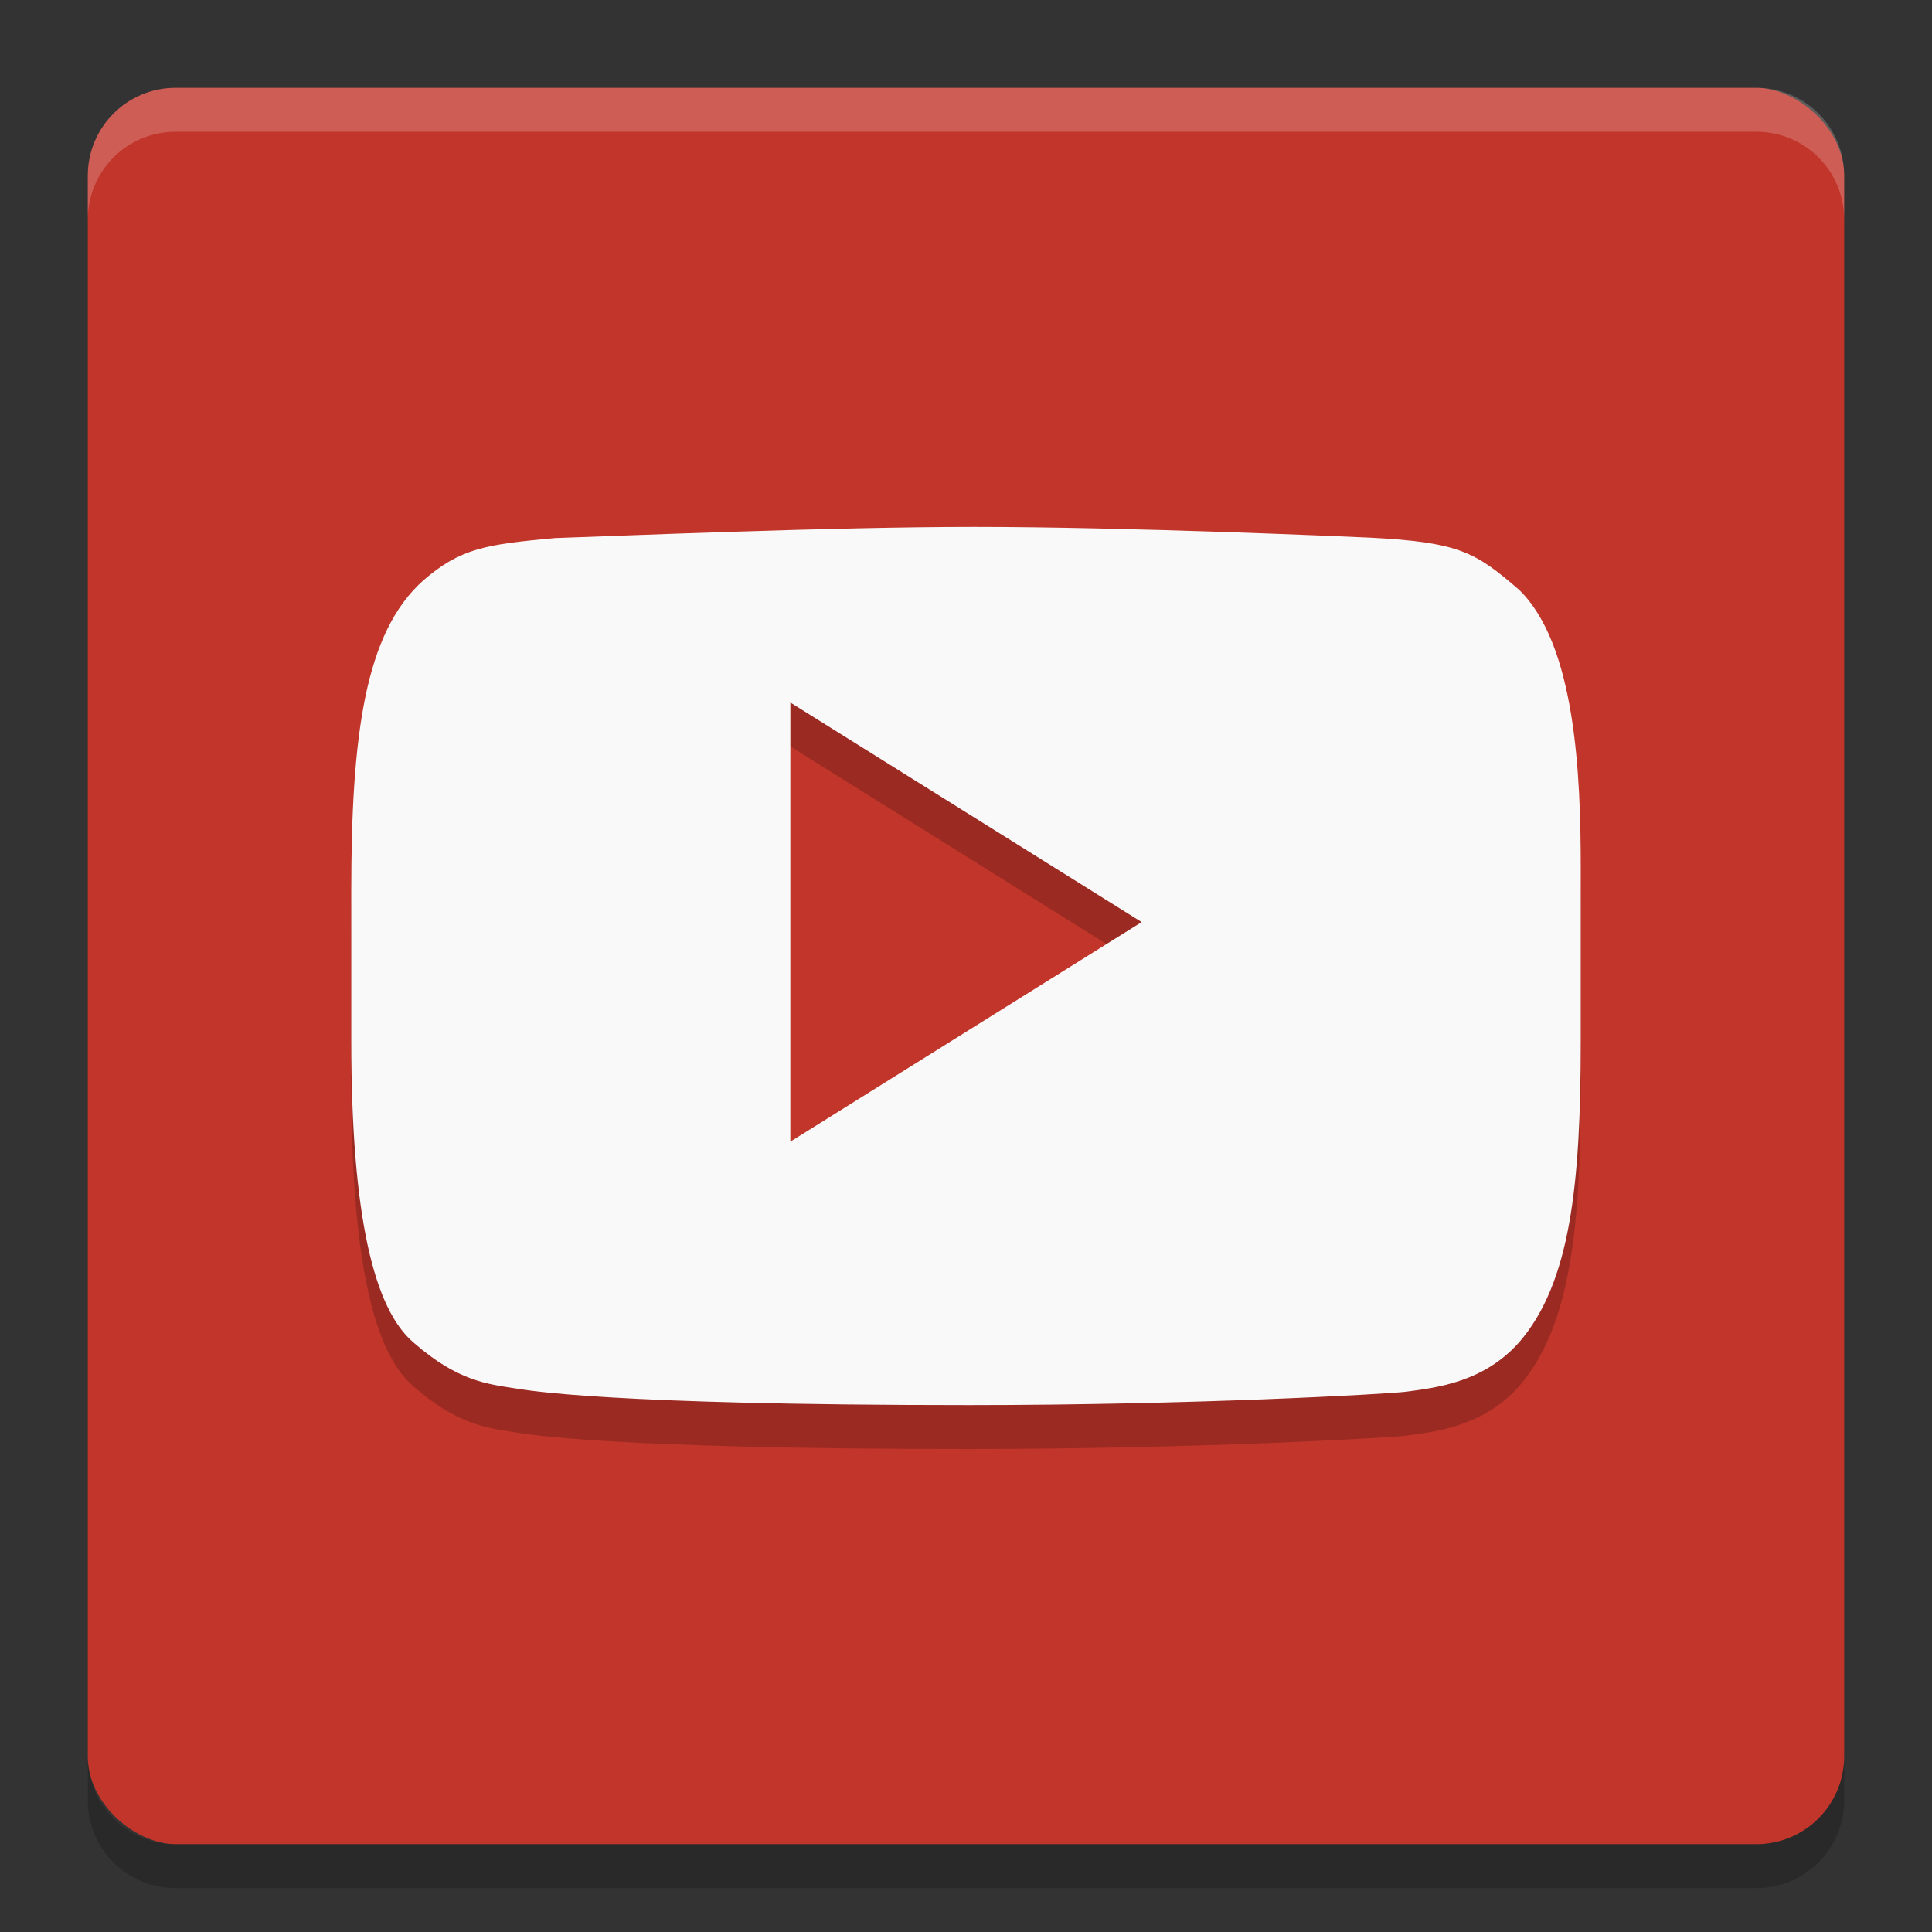 <?xml version="1.0" encoding="UTF-8" standalone="no"?>
<svg id="svg2817" xmlns:rdf="http://www.w3.org/1999/02/22-rdf-syntax-ns#" xmlns="http://www.w3.org/2000/svg" height="22" width="22" version="1.0" xmlns:cc="http://creativecommons.org/ns#" xmlns:dc="http://purl.org/dc/elements/1.1/">
    <rect width="100%" height="100%" fill="#333333" stroke="none"/>
    <rect id="rect4203-1" transform="matrix(0,-1,-1,0,0,0)" rx="1" ry="1" height="20" width="20" y="-21" x="-21" fill="#c2352a"/>
    <path id="rect4592" opacity=".2" fill="#fff" d="m2 1c-0.554 0-1 0.446-1 1v0.5c0-0.554 0.446-1 1-1h18c0.554 0 1 0.446 1 1v-0.5c0-0.554-0.446-1-1-1h-18z"/>
    <path id="path4597" opacity=".2" d="m2 21.5c-0.554 0-1-0.446-1-1v-0.5c0 0.554 0.446 1 1 1h18c0.554 0 1-0.446 1-1v0.5c0 0.554-0.446 1-1 1h-18z"/>
    <path id="path4394" opacity=".2" d="m11.094 6.5c-1.636 0-4.048 0.103-4.772 0.127-0.786 0.072-1.077 0.113-1.506 0.486-0.66 0.592-0.816 1.756-0.816 3.537v1.693c0 2.031 0.265 3.066 0.707 3.443 0.505 0.442 0.84 0.474 1.174 0.526 0.13 0.02 1.054 0.188 5.152 0.188 2.555 0 4.749-0.125 4.977-0.152 0.366-0.048 0.886-0.113 1.287-0.561 0.587-0.677 0.703-1.802 0.703-3.432v-1.973c0-1.054-0.057-2.542-0.703-3.167-0.49-0.421-0.668-0.539-1.68-0.592-0.286-0.013-2.778-0.123-4.521-0.123h-0.002zm-2.094 2 4 2.5-4 2.5v-5z"/>
    <path id="path4382" fill="#f9f9f9" d="m11.094 6c-1.636 0-4.048 0.103-4.772 0.127-0.786 0.072-1.077 0.113-1.506 0.486-0.66 0.592-0.816 1.756-0.816 3.537v1.693c0 2.031 0.265 3.066 0.707 3.443 0.505 0.442 0.84 0.474 1.174 0.526 0.13 0.02 1.054 0.188 5.152 0.188 2.555 0 4.749-0.125 4.977-0.152 0.366-0.048 0.886-0.113 1.287-0.561 0.587-0.677 0.703-1.802 0.703-3.432v-1.972c0-1.054-0.057-2.543-0.703-3.168-0.49-0.421-0.668-0.539-1.68-0.592-0.286-0.013-2.778-0.123-4.521-0.123h-0.002zm-2.094 2 4 2.5-4 2.5v-5z"/>
</svg>
